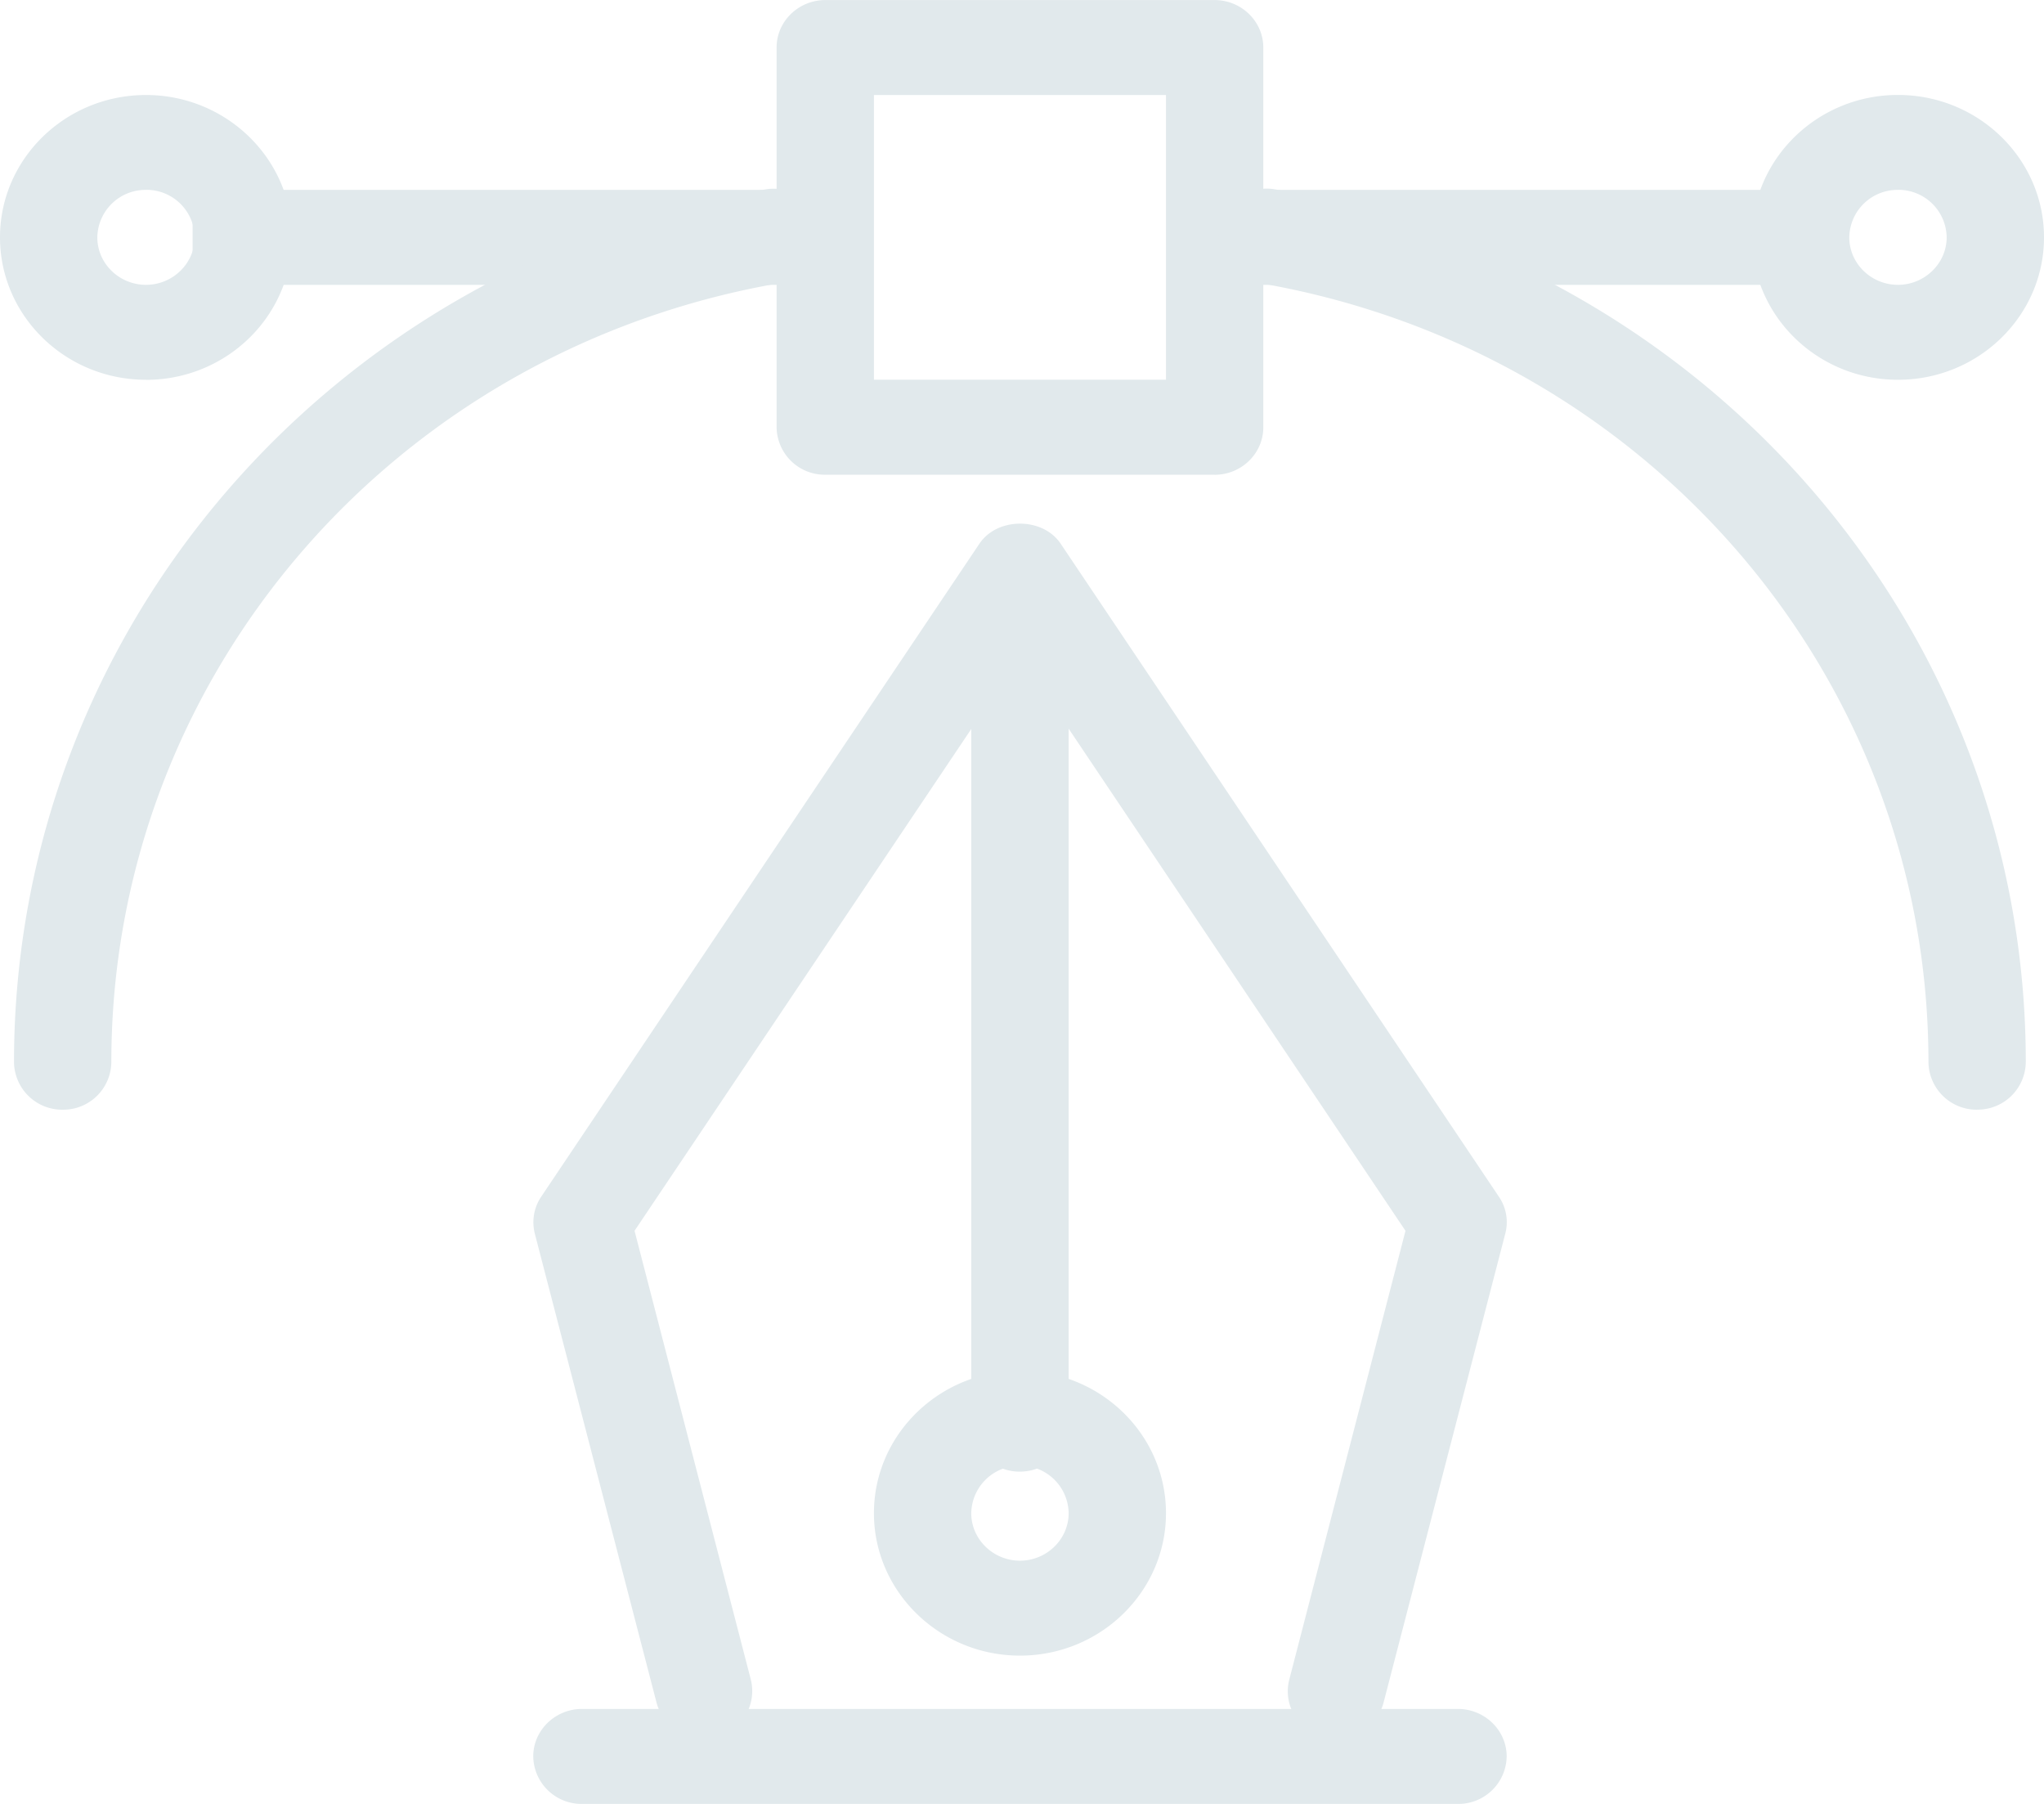 <svg width="34" height="30" xmlns="http://www.w3.org/2000/svg"><g fill="#E1E9EC" fill-rule="evenodd"><path d="M20.204 7.895h-6.476a.801.801 0 01-.81-.79V.79c0-.435.365-.789.81-.789h6.476c.445 0 .81.354.81.79v6.315c0 .436-.365.79-.81.79zm-5.667-1.58h4.858V1.58h-4.858v4.737zM3.204 3.158h9.714v1.579H3.204v-1.58zm17.81 0h9.714v1.579h-9.714v-1.58z"/><path d="M31.571 6.316c-1.34 0-2.428-1.063-2.428-2.369 0-1.305 1.088-2.368 2.428-2.368C32.91 1.579 34 2.642 34 3.947c0 1.306-1.088 2.369-2.429 2.369zm0-3.158a.802.802 0 00-.81.79c0 .434.365.789.81.789.442 0 .81-.355.81-.79a.802.802 0 00-.81-.79zM2.429 6.316C1.088 6.316 0 5.253 0 3.947 0 2.642 1.088 1.58 2.429 1.58c1.337 0 2.428 1.063 2.428 2.368 0 1.306-1.088 2.369-2.428 2.369zm0-3.158a.802.802 0 00-.81.79c0 .434.364.789.81.789.442 0 .81-.355.81-.79a.802.802 0 00-.81-.79zm30.459 15.297a.802.802 0 01-.81-.79c0-6.409-4.689-11.856-11.144-12.96a.79.79 0 01-.657-.914.806.806 0 01.936-.641c7.235 1.236 12.484 7.34 12.484 14.514a.8.8 0 01-.81.79zm-31.845 0a.801.801 0 01-.81-.79c0-7.173 5.25-13.282 12.486-14.513a.805.805 0 01.936.637.793.793 0 01-.657.915C6.539 5.807 1.852 11.258 1.852 17.665a.8.8 0 01-.81.79zm21.185 10.46a.906.906 0 01-.2-.025.783.783 0 01-.582-.958l1.933-7.463-6.411-9.555-6.413 9.555 1.934 7.463a.788.788 0 01-.584.958.806.806 0 01-.983-.57l-2.024-7.797a.762.762 0 01.107-.625l7.286-10.855c.298-.446 1.055-.446 1.353 0l7.286 10.855a.748.748 0 01.107.625l-2.024 7.797a.808.808 0 01-.785.595z"/><path d="M16.966 24.474a.802.802 0 01-.81-.79V11.053c0-.436.365-.79.81-.79.445 0 .81.354.81.79v12.631c0 .434-.365.79-.81.79z"/><path d="M16.966 27.534c-1.339 0-2.429-1.065-2.429-2.369 0-1.307 1.09-2.368 2.429-2.368 1.34 0 2.429 1.06 2.429 2.368 0 1.304-1.088 2.369-2.429 2.369zm0-3.158a.803.803 0 00-.81.79c0 .433.365.789.81.789.445 0 .81-.356.81-.79a.802.802 0 00-.81-.79zM24.252 30H9.68a.802.802 0 01-.81-.79c0-.434.365-.789.81-.789h14.572c.445 0 .81.355.81.79a.802.802 0 01-.81.789z"/></g></svg>